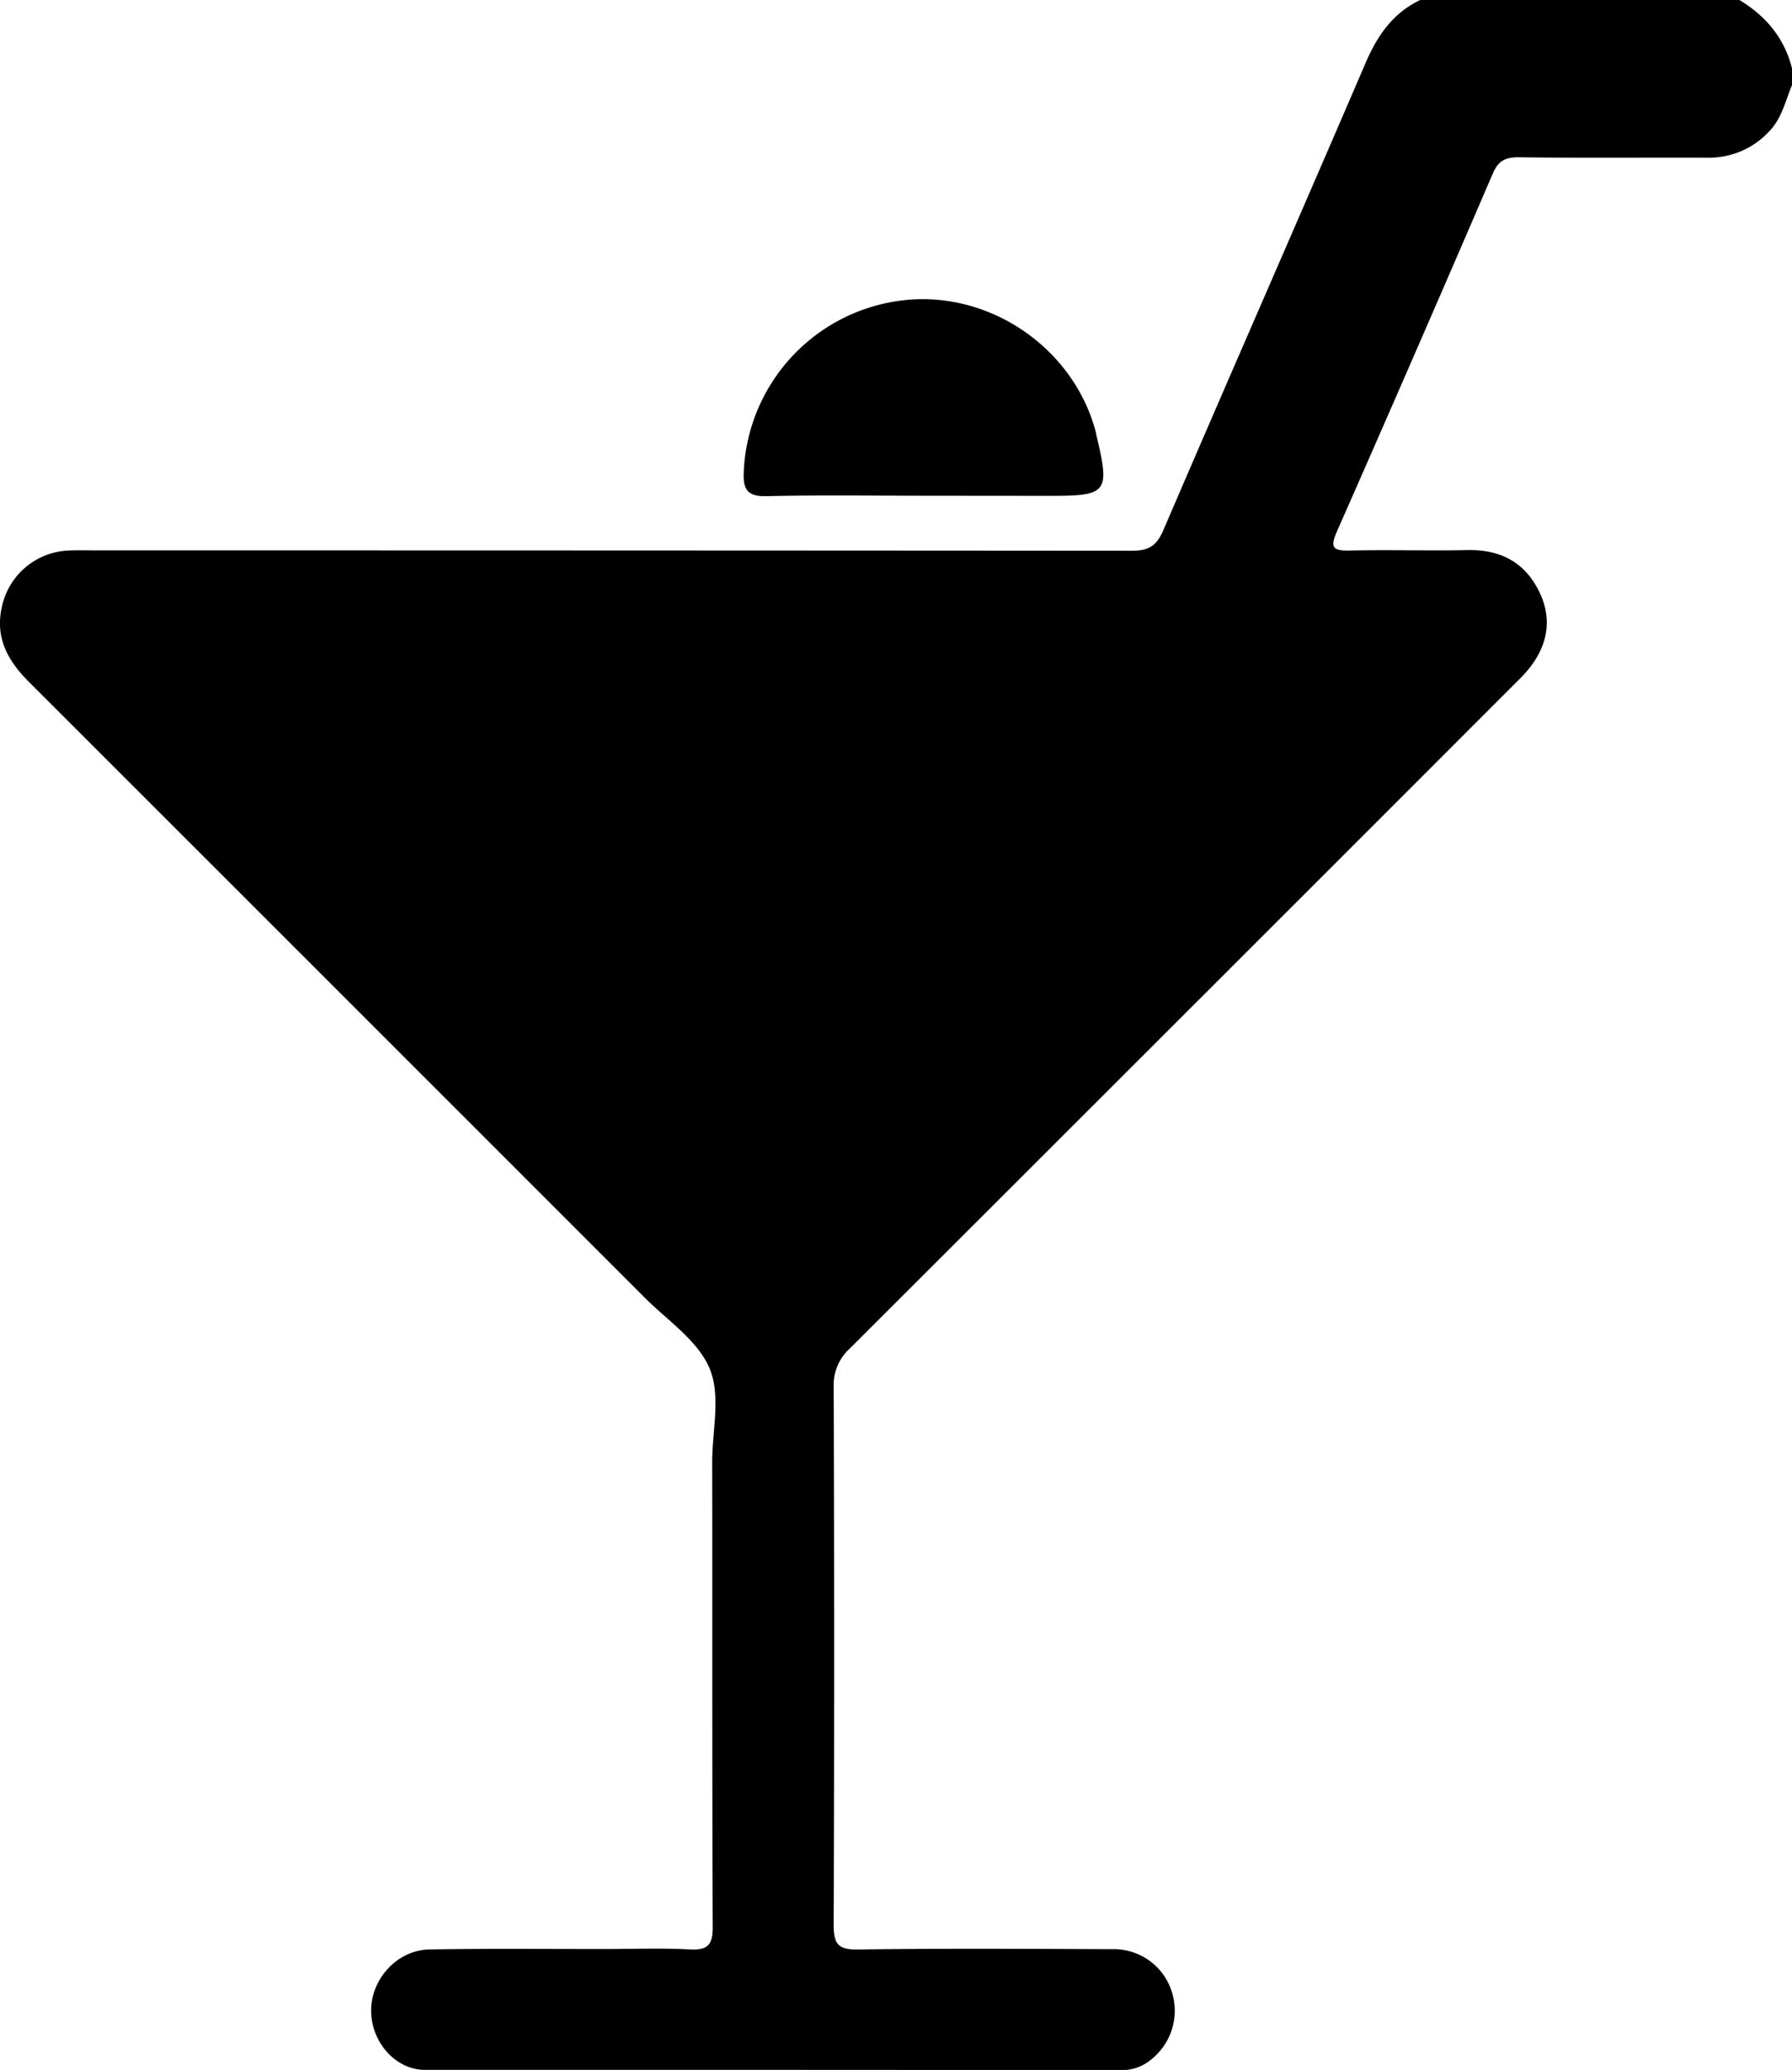 <svg xmlns="http://www.w3.org/2000/svg" viewBox="0 0 442.45 510.93"><g id="Layer_2" data-name="Layer 2"><g id="Layer_1-2" data-name="Layer 1"><g id="enMvYI.tif"><path d="M442.45,21c-1.64,3.93-2.5,8.21-5.65,11.44a20.14,20.14,0,0,1-15.1,6.48c-15.63-.05-31.26.1-46.89-.1-3.39,0-5,1.1-6.28,4.13q-19,44.15-38.39,88.13c-1.86,4.19-1,4.91,3.23,4.81,9.63-.22,19.29.09,28.93-.11,8.38-.18,14.5,3.18,18,10.82,3.28,7.23,1.5,14.39-4.94,20.83q-82.71,82.74-165.52,165.4a12.14,12.14,0,0,0-4,9.51q.22,66.36,0,132.73c0,4.67,1,6.21,5.92,6.13,20.95-.29,41.9-.16,62.86-.08a15,15,0,0,1,14.72,10.57,15.36,15.36,0,0,1-5.06,16.62,11.06,11.06,0,0,1-7.28,2.66q-86-.09-172.1-.06c-7,0-13-6.48-13.26-14.16-.27-8,6.27-15.41,14.38-15.56,14.46-.25,28.93-.1,43.4-.11,7,0,14-.27,20.94.1,4.42.23,5.63-1.16,5.61-5.56-.17-38.26-.06-76.51-.13-114.77,0-8,2.32-16.77-.9-23.66-3.12-6.67-10.36-11.45-15.87-17Q83.17,244.28,7.29,168.47C2,163.22-1.27,157.52.46,149.81A17.57,17.57,0,0,1,16.62,135.9c2.32-.13,4.66-.05,7-.05q128,0,255.91.09c4.09,0,6-1.19,7.67-5,16.52-38.44,33.35-76.74,49.87-115.18C340,8.89,343.82,3.26,350.66,0h78.82c6.56,4,11.13,9.41,13,17Z" transform="translate(0)"/><path d="M227.62,122.36c-12.78,0-25.56-.19-38.33.11-4.43.1-5.8-1.34-5.67-5.6a44.52,44.52,0,0,1,39.23-42.73c21.31-2.54,42.15,11.61,47.68,32.4.08.32.12.65.2,1,3.34,14,2.7,14.85-11.25,14.85Z" transform="translate(0)"/></g></g></g></svg>